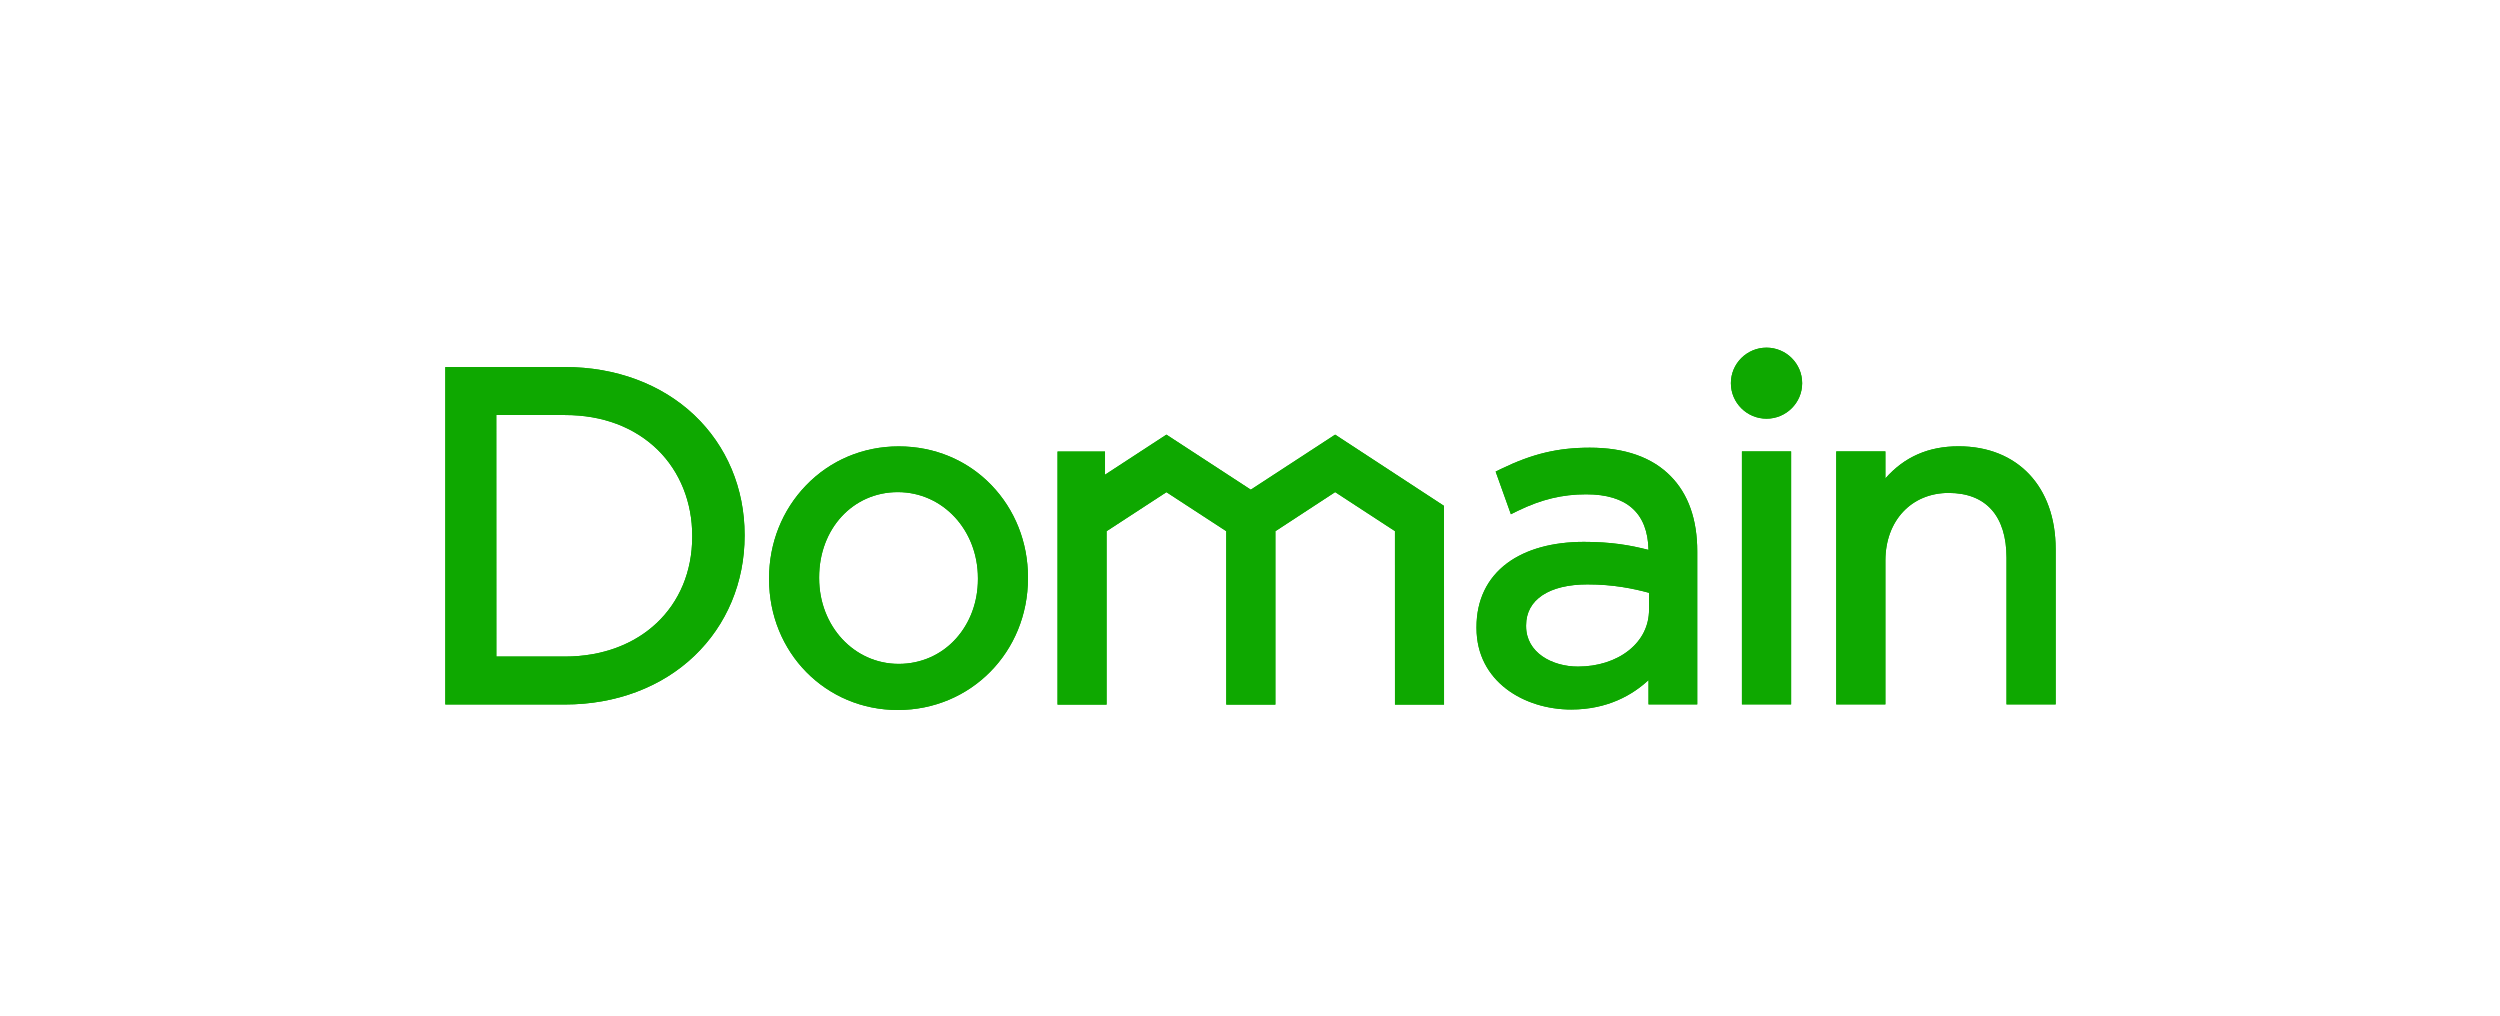 <svg xmlns="http://www.w3.org/2000/svg" xmlns:xlink="http://www.w3.org/1999/xlink" width="640px" height="260px" viewBox="0 0 640 260"> <!-- Generator: Sketch 51.1 (57501) - http://www.bohemiancoding.com/sketch --> <title>domain-logo</title> <desc>Created with Sketch.</desc> <defs></defs> <g id="domain-logo" stroke="none" stroke-width="1" fill="none" fill-rule="evenodd"> <g id="Logo-/-Step-outs-/-Domain" transform="translate(114, 89)" fill="#0EA800"> <g id="Page-1"> <path d="M30.659,17.248 C40.242,17.248 48.467,20.349 54.443,26.219 C60.095,31.813 63.208,39.598 63.208,48.143 L63.208,48.383 C63.208,66.437 49.821,79.059 30.659,79.079 L13.07,79.079 L13.056,17.248 L30.659,17.248 Z M30.659,4.962 L-0,4.976 L-0,91.347 L30.659,91.347 C43.628,91.347 55.392,86.918 63.782,78.882 C72.061,70.957 76.622,60.044 76.622,48.143 L76.622,47.915 C76.622,36.039 72.057,25.164 63.767,17.296 C55.382,9.341 43.626,4.962 30.659,4.962 L30.659,4.962 Z" id="Fill-1"></path> <path d="M130.656,74.566 C126.901,78.688 121.722,80.956 116.074,80.956 C104.659,80.956 95.71,71.318 95.701,59.02 L95.701,58.792 C95.701,46.356 104.356,36.98 115.833,36.98 C127.337,36.98 136.346,46.66 136.346,59.016 L136.346,59.274 C136.346,65.108 134.326,70.537 130.656,74.566 M116.07,25.275 C106.968,25.275 98.538,28.823 92.336,35.27 C86.241,41.587 82.883,50.02 82.883,59.02 L82.883,59.274 C82.883,78.05 97.36,92.76 115.838,92.76 L115.84,92.76 C134.525,92.753 149.161,77.93 149.161,59.016 L149.161,58.783 C149.161,49.843 145.839,41.465 139.806,35.195 C133.65,28.799 125.22,25.275 116.07,25.275" id="Fill-4"></path> <path d="M387.401,25.255 C379.691,25.255 373.534,27.949 368.662,33.473 L368.662,26.561 L356.079,26.561 L356.079,91.325 L368.662,91.325 L368.662,54.5 C368.662,44.308 375.319,37.189 384.851,37.189 C394.407,37.189 399.669,43.088 399.669,53.796 L399.669,91.325 L412.25,91.325 L412.25,51.558 C412.25,35.582 402.497,25.255 387.401,25.255" id="Fill-6"></path> <path d="M302.983,77.5 C299.63,80.173 295.005,81.647 289.966,81.647 C283.368,81.647 276.682,78.098 276.682,71.309 L276.682,71.067 C276.682,64.517 282.557,60.606 292.397,60.606 C299.064,60.606 304.096,61.669 308.156,62.758 L308.156,67.037 C308.156,71.185 306.368,74.801 302.983,77.5 M292.993,25.608 C284.827,25.608 278.272,27.173 270.36,31.007 L268.883,31.721 L272.789,42.642 L274.611,41.742 C280.591,38.838 285.978,37.543 292.066,37.543 C302.467,37.543 307.832,42.332 308.018,51.774 C303.174,50.532 298.372,49.72 291.485,49.72 C283.44,49.72 276.657,51.602 271.86,55.153 C266.699,58.989 263.977,64.653 263.984,71.532 L263.984,71.77 C263.984,85.466 276.182,92.634 288.231,92.634 C297.612,92.634 304.012,88.824 308.021,85.1 L308.021,91.325 L320.498,91.325 L320.498,52.153 C320.498,43.965 318.207,37.488 313.691,32.904 C308.934,28.061 301.971,25.608 292.993,25.608" id="Fill-8"></path> <polygon id="Fill-10" points="331.931 91.323 344.528 91.323 344.528 26.561 331.931 26.561"></polygon> <path d="M338.228,0 C333.198,0 329.106,4.081 329.106,9.093 C329.106,14.103 333.198,18.181 338.228,18.181 C343.261,18.181 347.354,14.103 347.354,9.093 C347.354,4.081 343.261,0 338.228,0" id="Fill-12"></path> <polygon id="Fill-13" points="227.796 22.27 206.198 36.359 184.6 22.27 168.882 32.528 168.882 26.594 156.73 26.594 156.73 91.378 169.287 91.378 169.287 46.981 184.6 36.994 199.92 46.981 199.929 91.378 212.5 91.378 212.5 46.981 227.796 36.975 243.106 46.967 243.111 91.378 255.672 91.378 255.662 40.504"></polygon> <path d="M30.659,17.248 C40.242,17.248 48.467,20.349 54.443,26.219 C60.095,31.813 63.208,39.598 63.208,48.143 L63.208,48.383 C63.208,66.437 49.821,79.059 30.659,79.079 L13.07,79.079 L13.056,17.248 L30.659,17.248 Z M30.659,4.962 L-0,4.976 L-0,91.347 L30.659,91.347 C43.628,91.347 55.392,86.918 63.782,78.882 C72.061,70.957 76.622,60.044 76.622,48.143 L76.622,47.915 C76.622,36.039 72.057,25.164 63.767,17.296 C55.382,9.341 43.626,4.962 30.659,4.962 L30.659,4.962 Z" id="Fill-14"></path> <path d="M130.656,74.566 C126.901,78.688 121.722,80.956 116.074,80.956 C104.659,80.956 95.71,71.318 95.701,59.02 L95.701,58.792 C95.701,46.356 104.356,36.98 115.833,36.98 C127.337,36.98 136.346,46.66 136.346,59.016 L136.346,59.274 C136.346,65.108 134.326,70.537 130.656,74.566 M116.07,25.275 C106.968,25.275 98.538,28.823 92.336,35.27 C86.241,41.587 82.883,50.02 82.883,59.02 L82.883,59.274 C82.883,78.05 97.36,92.76 115.838,92.76 L115.84,92.76 C134.525,92.753 149.161,77.93 149.161,59.016 L149.161,58.783 C149.161,49.843 145.839,41.465 139.806,35.195 C133.65,28.799 125.22,25.275 116.07,25.275" id="Fill-15"></path> <path d="M387.401,25.255 C379.691,25.255 373.534,27.949 368.662,33.473 L368.662,26.561 L356.079,26.561 L356.079,91.325 L368.662,91.325 L368.662,54.5 C368.662,44.308 375.319,37.189 384.851,37.189 C394.407,37.189 399.669,43.088 399.669,53.796 L399.669,91.325 L412.25,91.325 L412.25,51.558 C412.25,35.582 402.497,25.255 387.401,25.255" id="Fill-16"></path> <path d="M302.983,77.5 C299.63,80.173 295.005,81.647 289.966,81.647 C283.368,81.647 276.682,78.098 276.682,71.309 L276.682,71.067 C276.682,64.517 282.557,60.606 292.397,60.606 C299.064,60.606 304.096,61.669 308.156,62.758 L308.156,67.037 C308.156,71.185 306.368,74.801 302.983,77.5 M292.993,25.608 C284.827,25.608 278.272,27.173 270.36,31.007 L268.883,31.721 L272.789,42.642 L274.611,41.742 C280.591,38.838 285.978,37.543 292.066,37.543 C302.467,37.543 307.832,42.332 308.018,51.774 C303.174,50.532 298.372,49.72 291.485,49.72 C283.44,49.72 276.657,51.602 271.86,55.153 C266.699,58.989 263.977,64.653 263.984,71.532 L263.984,71.77 C263.984,85.466 276.182,92.634 288.231,92.634 C297.612,92.634 304.012,88.824 308.021,85.1 L308.021,91.325 L320.498,91.325 L320.498,52.153 C320.498,43.965 318.207,37.488 313.691,32.904 C308.934,28.061 301.971,25.608 292.993,25.608" id="Fill-17"></path> <polygon id="Fill-18" points="331.931 91.323 344.528 91.323 344.528 26.561 331.931 26.561"></polygon> <path d="M338.228,0 C333.198,0 329.106,4.081 329.106,9.093 C329.106,14.103 333.198,18.181 338.228,18.181 C343.261,18.181 347.354,14.103 347.354,9.093 C347.354,4.081 343.261,0 338.228,0" id="Fill-19"></path> <polygon id="Fill-20" points="227.796 22.27 206.198 36.359 184.6 22.27 168.882 32.528 168.882 26.594 156.73 26.594 156.73 91.378 169.287 91.378 169.287 46.981 184.6 36.994 199.92 46.981 199.929 91.378 212.5 91.378 212.5 46.981 227.796 36.975 243.106 46.967 243.111 91.378 255.672 91.378 255.662 40.504"></polygon> </g> </g> </g> </svg>
